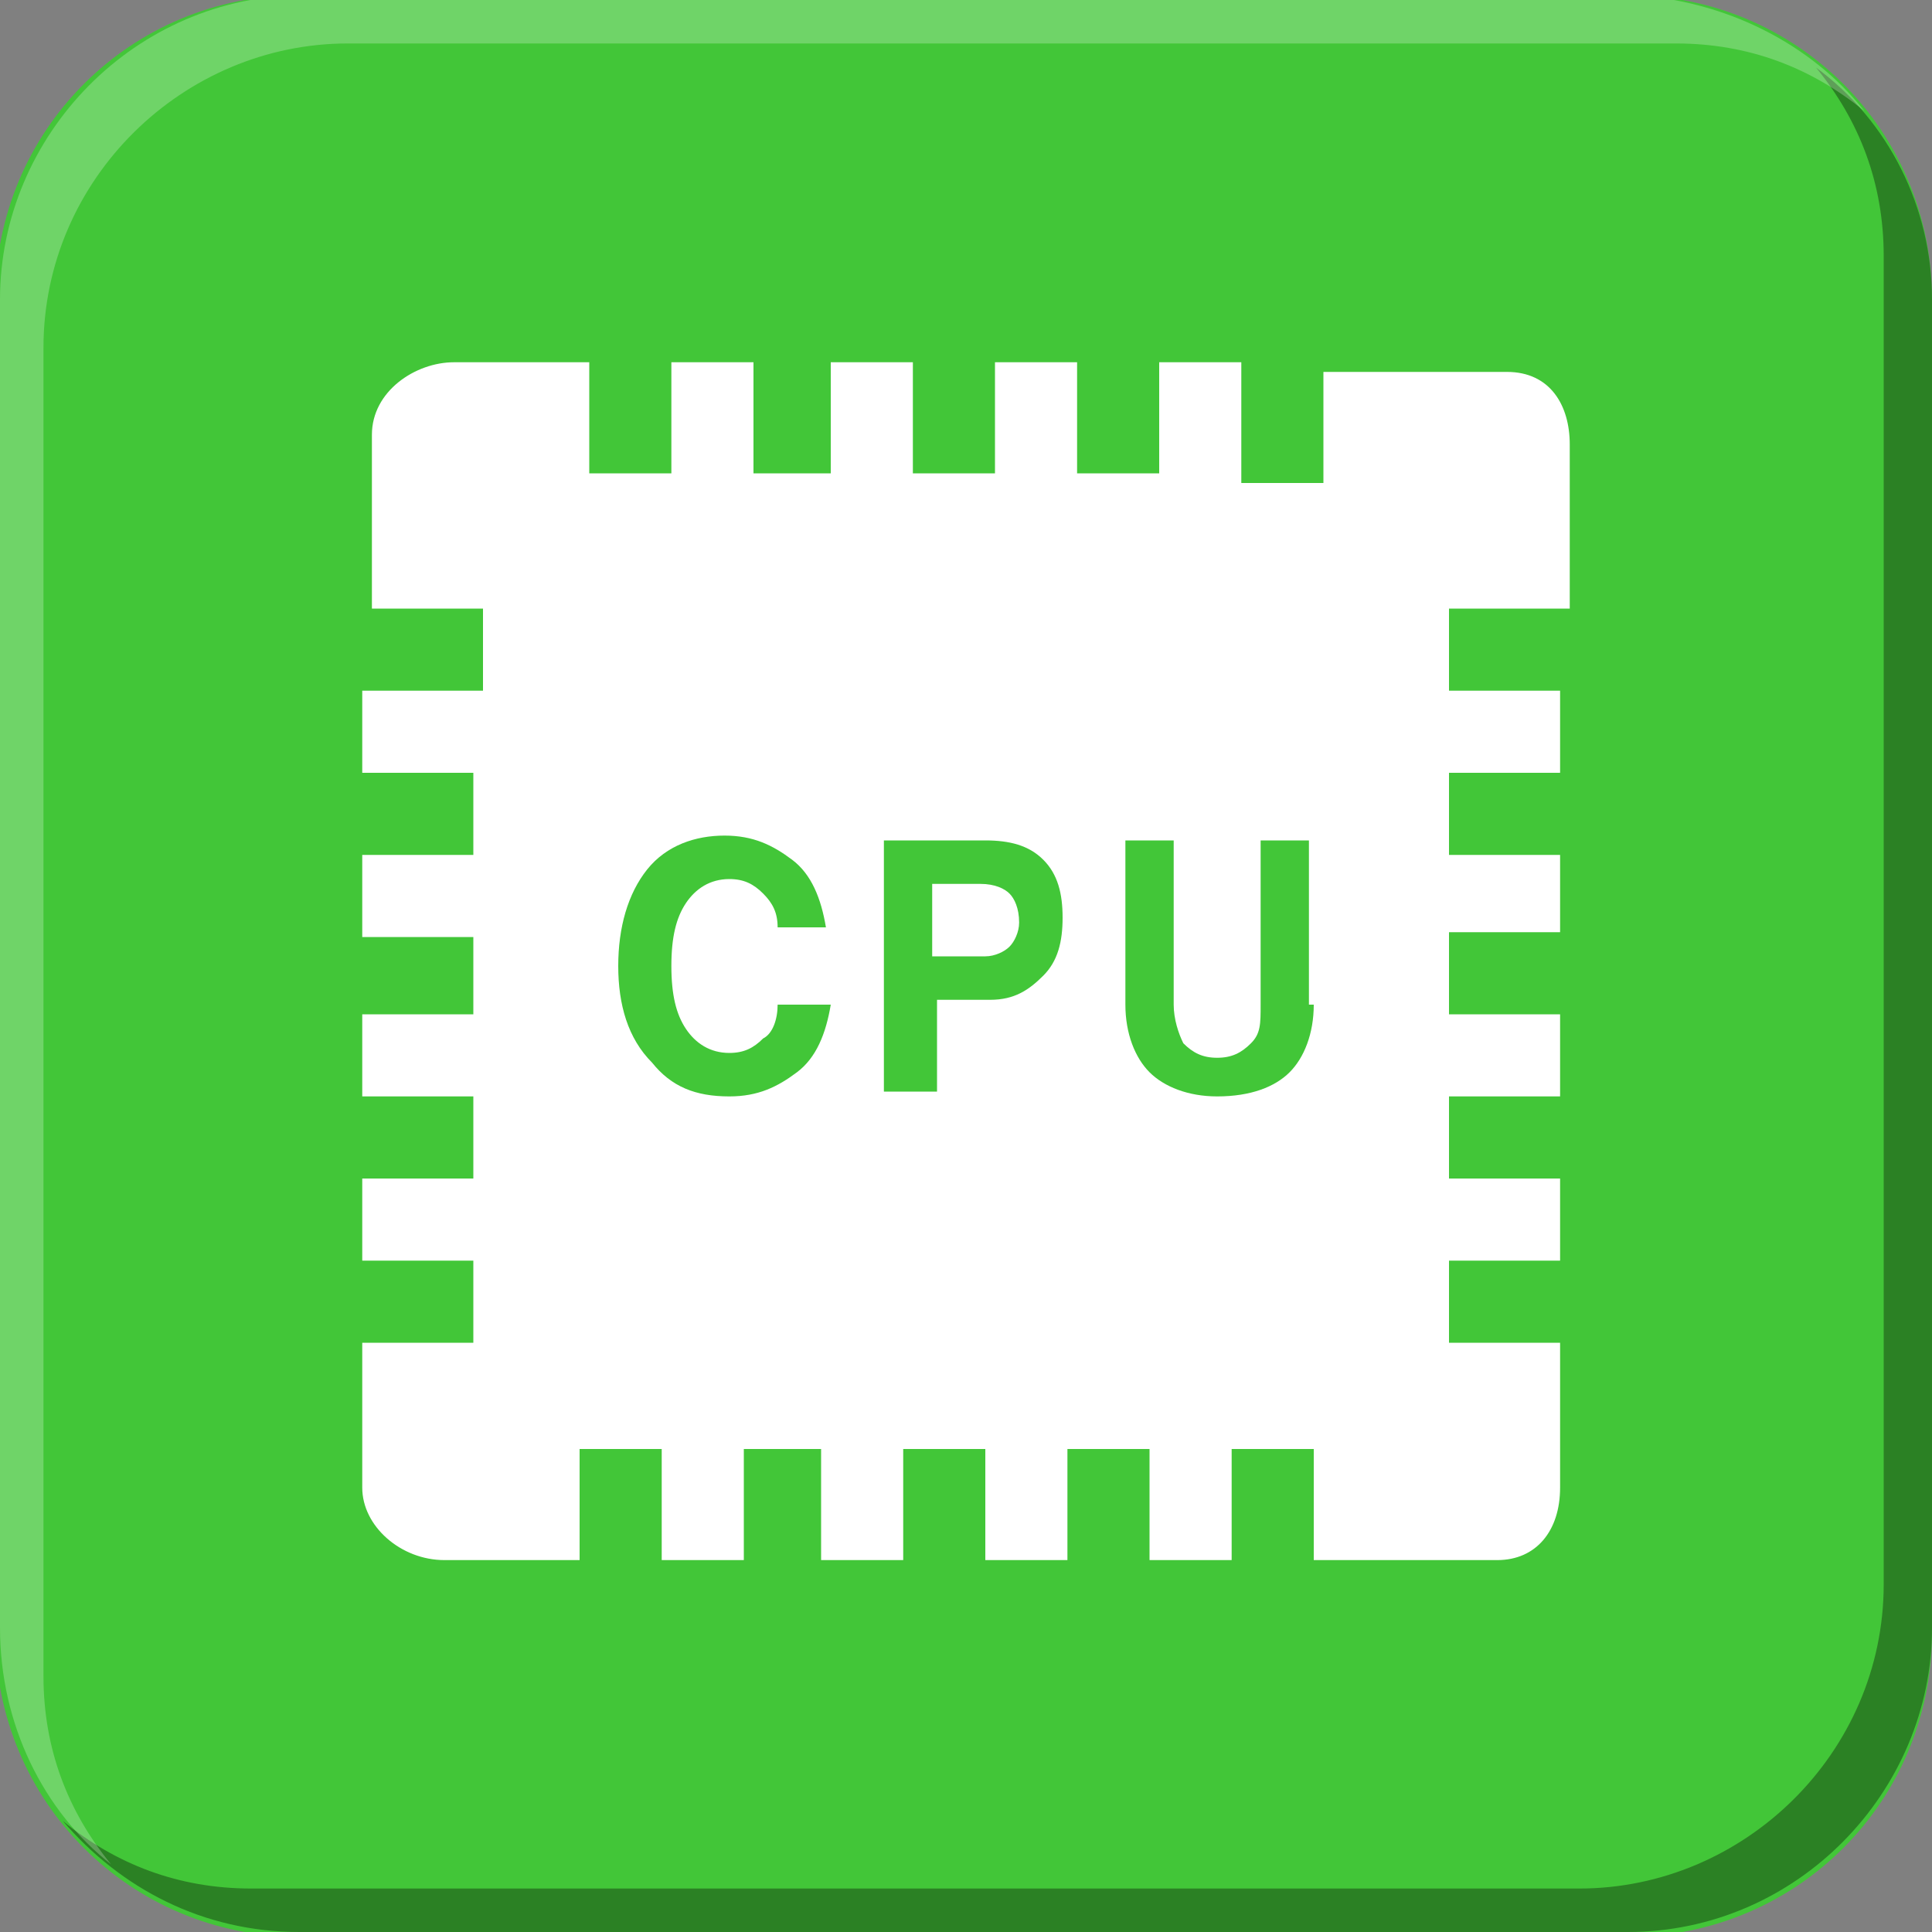 <?xml version="1.0" encoding="utf-8"?>
<!-- Generator: Adobe Illustrator 18.1.0, SVG Export Plug-In . SVG Version: 6.00 Build 0)  -->
<svg version="1.1" id="图层_1" xmlns="http://www.w3.org/2000/svg" xmlns:xlink="http://www.w3.org/1999/xlink" x="0px" y="0px"
	 width="40px" height="40px" viewBox="-12 -12 40 40" style="enable-background:new -12 -12 40 40;" xml:space="preserve">
<rect x="-12" y="-12" width="40" height="40" fill="#808080" stroke="none"/>
<style type="text/css">
	.st0{fill:#42C638;}
	.st1{fill:#FFFFFF;}
	.st2{opacity:0.35;}
	.st3{opacity:0.24;fill:#FFFFFF;}
</style>
<path class="st0" d="M28,21.8c0,3.5-2.8,6.3-6.3,6.3H-5.8c-3.5,0-6.3-2.8-6.3-6.3V-5.8c0-3.5,2.8-6.3,6.3-6.3h27.5
	c3.5,0,6.3,2.8,6.3,6.3V21.8z"/>
<path class="st1" d="M20.5,0.6v-3.4c0-0.8-0.4-1.5-1.3-1.5h-3.8V-2h-1.7v-2.5H12v2.3h-1.7v-2.3H8.6v2.3H6.9v-2.3H5.2v2.3H3.6v-2.3
	H1.9v2.3H0.2v-2.3h-2.8c-0.8,0-1.7,0.6-1.7,1.5v3.6H-2v1.7h-2.5V4h2.3v1.7h-2.3v1.7h2.3V9h-2.3v1.7h2.3v1.7h-2.3v1.7h2.3v1.7h-2.3v3
	c0,0.8,0.8,1.5,1.7,1.5h2.8v-2.3h1.7v2.3h1.7v-2.3H5v2.3h1.7v-2.3h1.7v2.3h1.7v-2.3h1.7v2.3h1.7v-2.3h1.7v2.3H19
	c0.8,0,1.3-0.6,1.3-1.5v-3H18v-1.7h2.3v-1.7H18v-1.7h2.3V9H18V7.3h2.3V5.7H18V4h2.3V2.3H18V0.6H20.5z"/>
<g>
	<path class="st2" d="M28-5.8v27.5c0,3.4-2.8,6.3-6.3,6.3H-5.8c-2,0-3.7-0.9-4.9-2.3c1.1,0.9,2.4,1.4,3.9,1.4h27.5
		c3.4,0,6.3-2.8,6.3-6.3V-6.7c0-1.5-0.5-2.8-1.4-3.9C27.1-9.5,28-7.7,28-5.8z"/>
	<path class="st3" d="M26.6-9.7c-1.1-0.9-2.4-1.4-3.9-1.4H-4.8c-3.4,0-6.3,2.8-6.3,6.3v27.5c0,1.5,0.5,2.8,1.4,3.9
		c-1.4-1.1-2.3-2.9-2.3-4.9V-5.8c0-3.4,2.8-6.3,6.3-6.3h27.5C23.7-12,25.5-11.1,26.6-9.7z"/>
</g>
<g>
	<path class="st0" d="M5.2,8.8c-0.1,0.6-0.3,1.1-0.7,1.4c-0.4,0.3-0.8,0.5-1.4,0.5c-0.7,0-1.2-0.2-1.6-0.7C1,9.5,0.8,8.8,0.8,8
		c0-0.8,0.2-1.5,0.6-2c0.4-0.5,1-0.7,1.6-0.7c0.6,0,1,0.2,1.4,0.5c0.4,0.3,0.6,0.8,0.7,1.4h-1c0-0.3-0.1-0.5-0.3-0.7
		C3.6,6.3,3.4,6.2,3.1,6.2c-0.4,0-0.7,0.2-0.9,0.5C2,7,1.9,7.4,1.9,8c0,0.6,0.1,1,0.3,1.3c0.2,0.3,0.5,0.5,0.9,0.5
		c0.3,0,0.5-0.1,0.7-0.3C4,9.4,4.1,9.1,4.1,8.8H5.2z"/>
	<path class="st0" d="M6.3,5.4h0.5h1.6c0.5,0,0.9,0.1,1.2,0.4s0.4,0.7,0.4,1.2c0,0.5-0.1,0.9-0.4,1.2S9,8.7,8.5,8.7H7.4v1.9H6.9H6.3
		V5.4z M7.4,7.8h1c0.2,0,0.4-0.1,0.5-0.2C9,7.5,9.1,7.3,9.1,7.1c0-0.3-0.1-0.5-0.2-0.6S8.6,6.3,8.3,6.3h-1V7.8z"/>
	<path class="st0" d="M15.2,8.8c0,0.6-0.2,1.1-0.5,1.4s-0.8,0.5-1.5,0.5c-0.6,0-1.1-0.2-1.4-0.5s-0.5-0.8-0.5-1.4V5.4h0.5h0.5v3.4
		c0,0.3,0.1,0.6,0.2,0.8c0.2,0.2,0.4,0.3,0.7,0.3c0.3,0,0.5-0.1,0.7-0.3s0.2-0.4,0.2-0.8V5.4h0.5h0.5V8.8z"/>
</g>
</svg>
